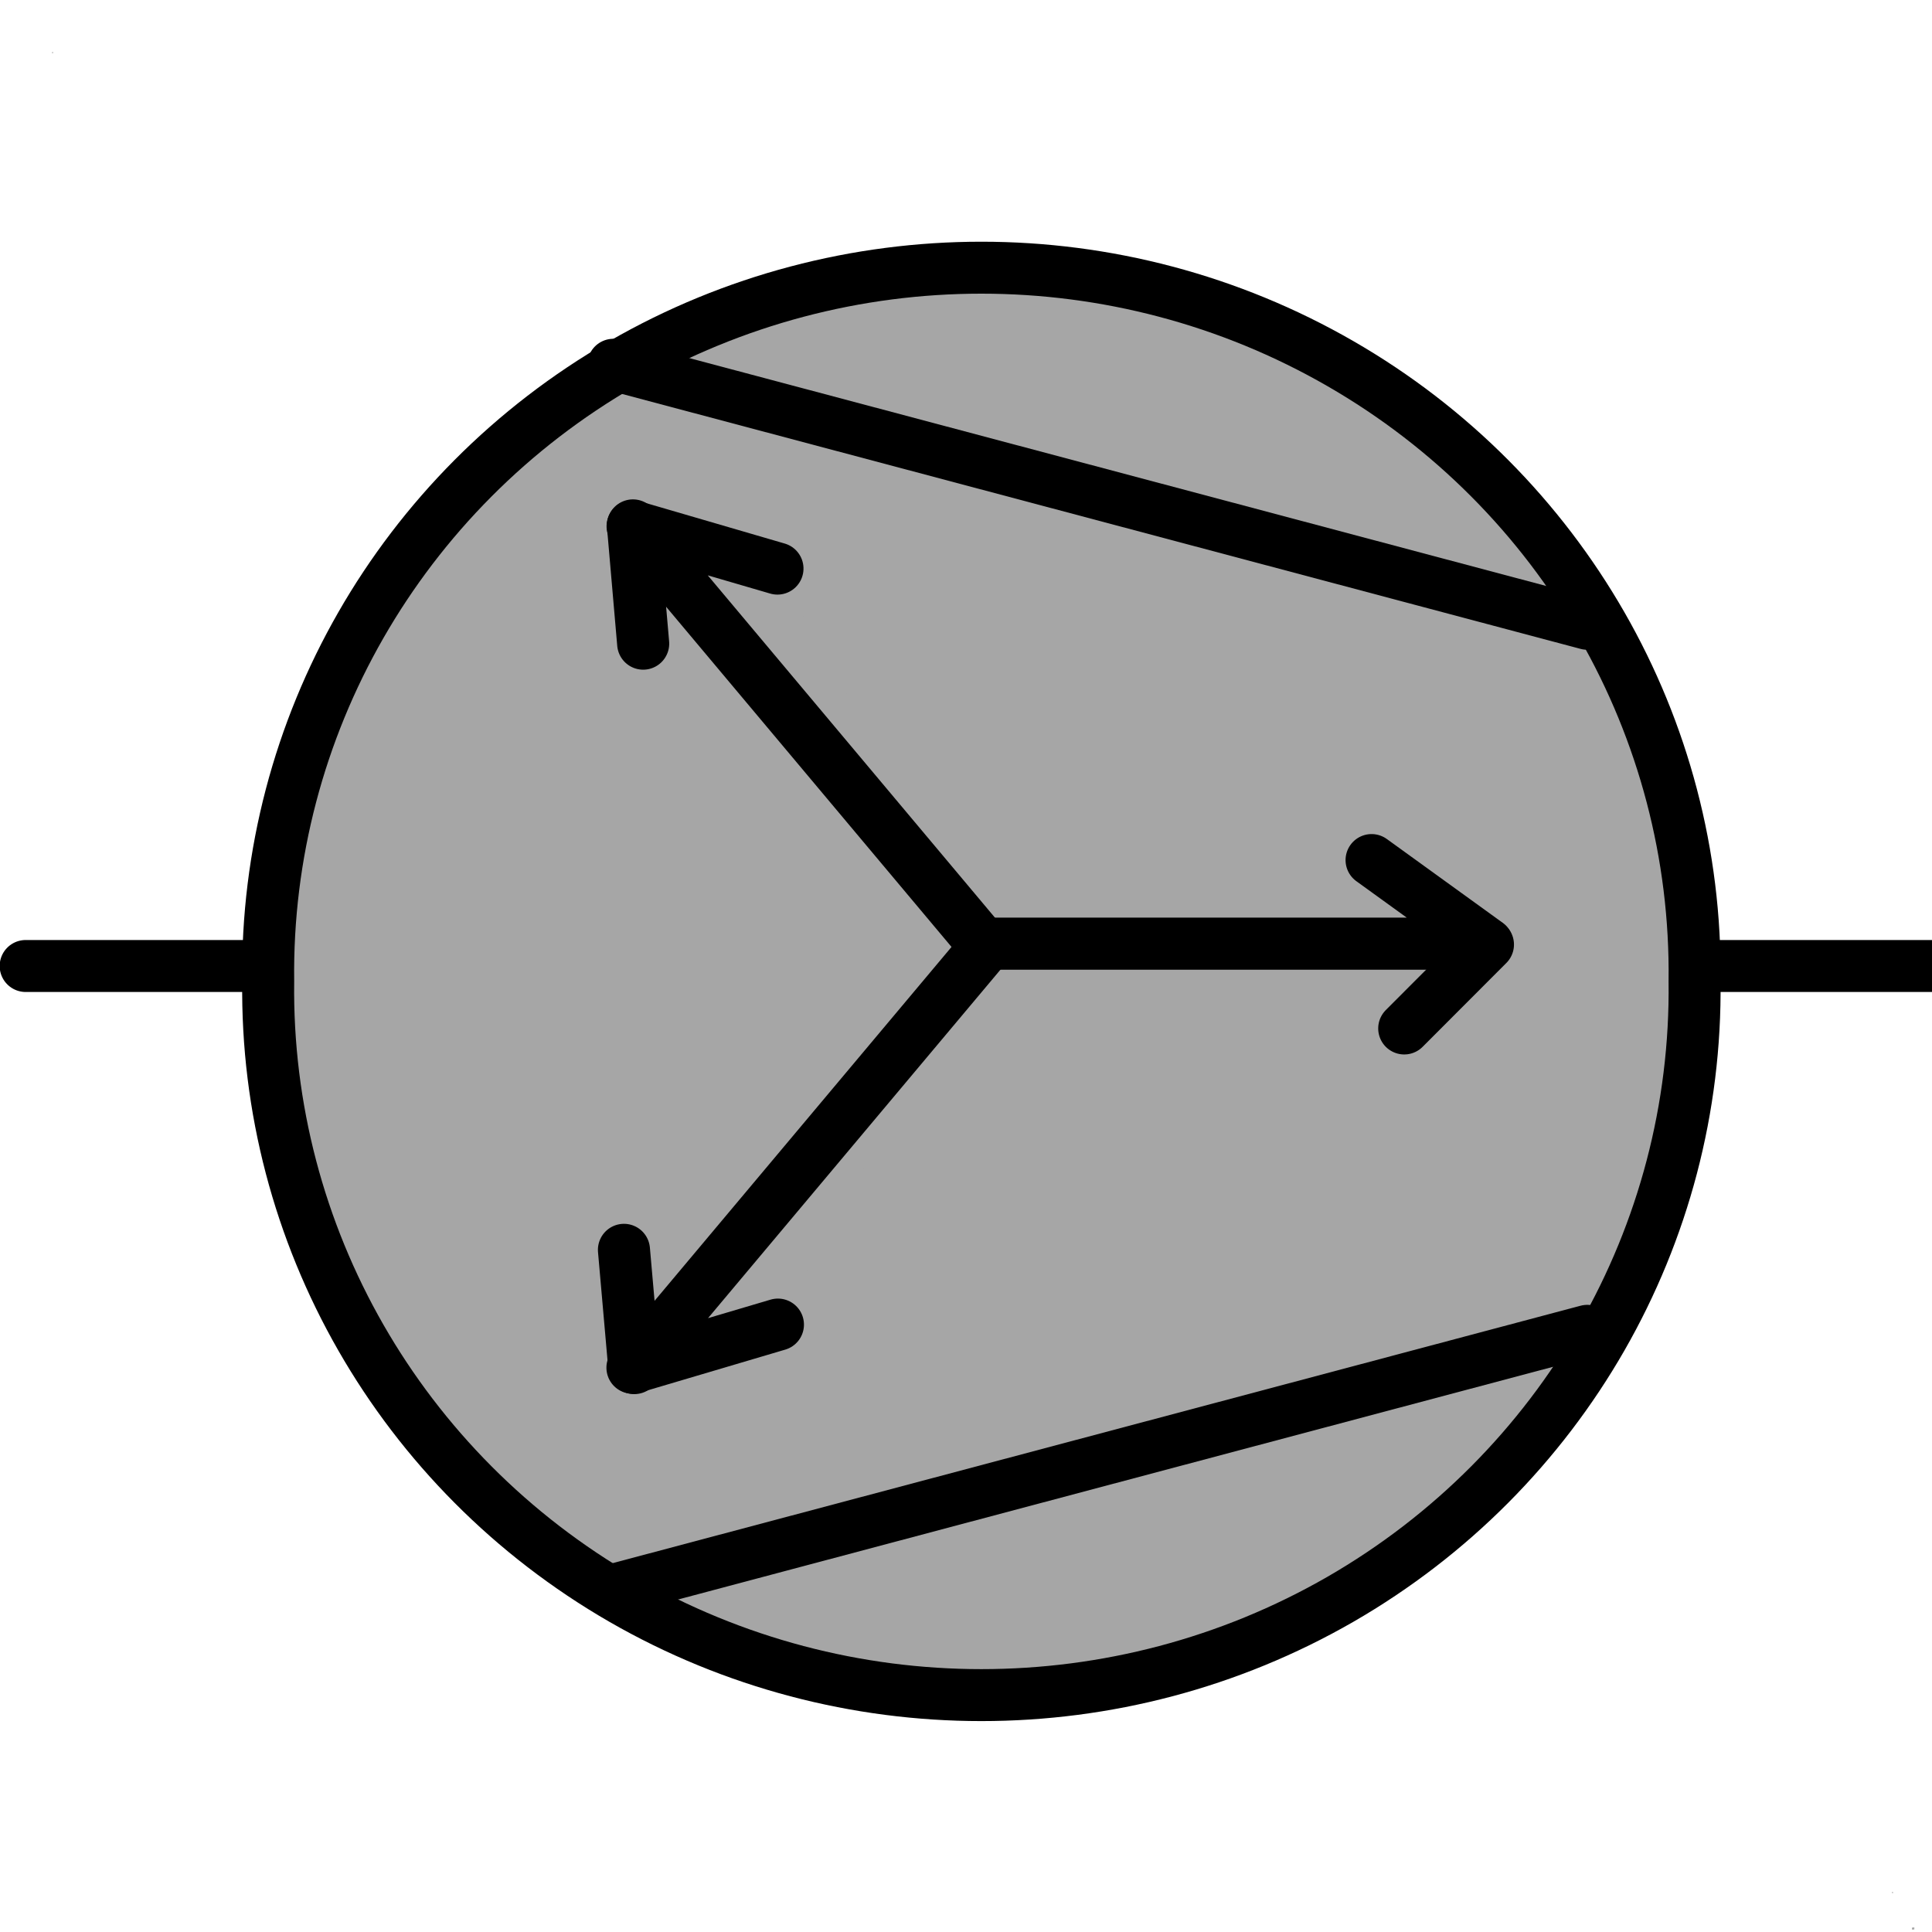 <?xml version="1.0" encoding="UTF-8" standalone="no"?>
<!--
/*******************************************************************************
* Copyright (c) 2010-2017 ITER Organization.
* All rights reserved. This program and the accompanying materials
* are made available under the terms of the Eclipse Public License v1.0
* which accompanies this distribution, and is available at
* http://www.eclipse.org/legal/epl-v10.html
******************************************************************************/
-->
<svg
   xmlns:dc="http://purl.org/dc/elements/1.1/"
   xmlns:cc="http://creativecommons.org/ns#"
   xmlns:rdf="http://www.w3.org/1999/02/22-rdf-syntax-ns#"
   xmlns:svg="http://www.w3.org/2000/svg"
   xmlns="http://www.w3.org/2000/svg"
   id="svg2"
   version="1.1"
   viewBox="0 0 50 50"
   height="50pt"
   width="50pt">
  <defs
     id="defs61" />
  <g
     id="surface1">
    <path
       id="path5"
       d="M 0.664,25 9.191,25"
       style="fill:none;stroke:#000000;stroke-width:1.345;stroke-linecap:round;stroke-linejoin:round;stroke-miterlimit:4;stroke-opacity:1" />
    <path
       id="path7"
       d="m 41.605,25 8.5,0"
       style="fill:none;stroke:#000000;stroke-width:1.345;stroke-linecap:round;stroke-linejoin:round;stroke-miterlimit:4;stroke-opacity:1" />
    <path
       id="path9"
       transform="matrix(0.996,0,0,0.996,0,0)"
       d="M 44.031 25.498 C 44.114 18.902 40.596 12.769 34.827 9.447 C 29.063 6.125 21.937 6.125 16.173 9.447 C 10.404 12.769 6.886 18.902 6.969 25.498 C 6.886 32.098 10.404 38.231 16.173 41.557 C 21.937 44.875 29.063 44.875 34.827 41.557 C 40.596 38.231 44.114 32.098 44.031 25.498 "
       style="fill-rule:nonzero;fill:rgb(65.098%,65.098%,65.098%);fill-opacity:1;stroke-width:1.35;stroke-linecap:round;stroke-linejoin:round;stroke:rgb(0%,0%,0%);stroke-opacity:1;stroke-miterlimit:4;" />
    <path
       id="path11"
       transform="matrix(0.996,0,0,0.996,0,0)"
       d="M 15.937 9.478 L 41.243 16.208 "
       style="fill-rule:nonzero;fill:rgb(65.098%,65.098%,65.098%);fill-opacity:1;stroke-width:1.35;stroke-linecap:round;stroke-linejoin:round;stroke:rgb(0%,0%,0%);stroke-opacity:1;stroke-miterlimit:4;" />
    <path
       id="path13"
       transform="matrix(0.996,0,0,0.996,0,0)"
       d="M 15.937 41.31 L 41.243 34.58 "
       style="fill-rule:nonzero;fill:rgb(65.098%,65.098%,65.098%);fill-opacity:1;stroke-width:1.35;stroke-linecap:round;stroke-linejoin:round;stroke:rgb(0%,0%,0%);stroke-opacity:1;stroke-miterlimit:4;" />
    <path
       id="path15"
       d="M 1.348 1.348 L 1.375 1.348 L 1.375 1.375 L 1.348 1.375 Z "
       style=" stroke:none;fill-rule:evenodd;fill:rgb(65.098%,65.098%,65.098%);fill-opacity:1;" />
    <path
       id="path17"
       d="M 48.965 48.965 L 48.992 48.965 L 48.992 48.992 L 48.965 48.992 Z "
       style=" stroke:none;fill-rule:evenodd;fill:rgb(65.098%,65.098%,65.098%);fill-opacity:1;" />
    <path
       id="path19"
       d="M 49.484 49.895 L 49.516 49.895 L 49.516 49.934 L 49.484 49.934 Z "
       style=" stroke:none;fill-rule:evenodd;fill:rgb(65.098%,65.098%,65.098%);fill-opacity:1;" />
    <path
       id="path21"
       d="M 49.488 49.883 L 49.543 49.883 L 49.543 49.934 L 49.488 49.934 Z "
       style=" stroke:none;fill-rule:evenodd;fill:rgb(65.098%,65.098%,65.098%);fill-opacity:1;" />
    <path
       id="path23"
       d="M 25.504 24.438 L 38.492 24.438 L 35.5 22.273 Z "
       style=" stroke:none;fill-rule:nonzero;fill:rgb(65.098%,65.098%,65.098%);fill-opacity:1;" />
    <path
       id="path25"
       d="M 25.504 24.438 L 38.492 24.438 L 35.5 22.273 Z "
       style=" stroke:none;fill-rule:nonzero;fill:rgb(65.098%,65.098%,65.098%);fill-opacity:1;" />
    <path
       id="path27"
       transform="matrix(1.273,0,0,1.273,25.502,-20.641)"
       d="M 0.001 35.399 L 10.201 35.399 L 7.851 33.7 "
       style="fill-rule:nonzero;fill:rgb(65.098%,65.098%,65.098%);fill-opacity:1;stroke-width:1.058;stroke-linecap:round;stroke-linejoin:round;stroke:rgb(0%,0%,0%);stroke-opacity:1;stroke-miterlimit:4;" />
    <path
       id="path29"
       d="M 38.492 24.43 L 36.324 26.602 Z "
       style=" stroke:none;fill-rule:nonzero;fill:rgb(65.098%,65.098%,65.098%);fill-opacity:1;" />
    <path
       id="path31"
       d="M 38.492 24.43 L 36.324 26.602 Z "
       style=" stroke:none;fill-rule:nonzero;fill:rgb(65.098%,65.098%,65.098%);fill-opacity:1;" />
    <path
       id="path33"
       transform="matrix(-0.9,0.9,-0.9,-0.9,70.37,56.307)"
       d="M 0 35.402 L 2.41 35.4 "
       style="fill-rule:nonzero;fill:rgb(65.098%,65.098%,65.098%);fill-opacity:1;stroke-width:1.058;stroke-linecap:round;stroke-linejoin:round;stroke:rgb(0%,0%,0%);stroke-opacity:1;stroke-miterlimit:4;" />
    <path
       id="path35"
       d="M 25.5 24.551 L 16.391 35.406 L 20.152 34.293 Z "
       style=" stroke:none;fill-rule:nonzero;fill:rgb(65.098%,65.098%,65.098%);fill-opacity:1;" />
    <path
       id="path37"
       d="M 25.5 24.551 L 16.391 35.406 L 20.152 34.293 Z "
       style=" stroke:none;fill-rule:nonzero;fill:rgb(65.098%,65.098%,65.098%);fill-opacity:1;" />
    <path
       id="path39"
       transform="matrix(-0.819,0.976,-0.976,-0.819,60.035,53.526)"
       d="M 0.002 35.401 L 11.13 35.401 L 8.561 33.7 "
       style="fill-rule:nonzero;fill:rgb(65.098%,65.098%,65.098%);fill-opacity:1;stroke-width:1.058;stroke-linecap:round;stroke-linejoin:round;stroke:rgb(0%,0%,0%);stroke-opacity:1;stroke-miterlimit:4;" />
    <path
       id="path41"
       d="M 16.402 35.406 L 16.133 32.348 Z "
       style=" stroke:none;fill-rule:nonzero;fill:rgb(65.098%,65.098%,65.098%);fill-opacity:1;" />
    <path
       id="path43"
       d="M 16.402 35.406 L 16.133 32.348 Z "
       style=" stroke:none;fill-rule:nonzero;fill:rgb(65.098%,65.098%,65.098%);fill-opacity:1;" />
    <path
       id="path45"
       transform="matrix(-0.111,-1.269,1.269,-0.111,-28.506,39.335)"
       d="M 0 35.4 L 2.411 35.399 "
       style="fill-rule:nonzero;fill:rgb(65.098%,65.098%,65.098%);fill-opacity:1;stroke-width:1.058;stroke-linecap:round;stroke-linejoin:round;stroke:rgb(0%,0%,0%);stroke-opacity:1;stroke-miterlimit:4;" />
    <path
       id="path47"
       d="M 25.43 24.379 L 16.395 13.609 L 20.141 14.703 Z "
       style=" stroke:none;fill-rule:nonzero;fill:rgb(65.098%,65.098%,65.098%);fill-opacity:1;" />
    <path
       id="path49"
       d="M 25.43 24.379 L 16.395 13.609 L 20.141 14.703 Z "
       style=" stroke:none;fill-rule:nonzero;fill:rgb(65.098%,65.098%,65.098%);fill-opacity:1;" />
    <path
       id="path51"
       transform="matrix(-0.819,-0.976,-0.976,0.819,59.964,-4.599)"
       d="M -0 35.402 L 11.039 35.401 L 8.49 33.699 "
       style="fill-rule:nonzero;fill:rgb(65.098%,65.098%,65.098%);fill-opacity:1;stroke-width:1.058;stroke-linecap:round;stroke-linejoin:round;stroke:rgb(0%,0%,0%);stroke-opacity:1;stroke-miterlimit:4;" />
    <path
       id="path53"
       d="M 16.66 16.656 L 16.395 13.598 Z "
       style=" stroke:none;fill-rule:nonzero;fill:rgb(65.098%,65.098%,65.098%);fill-opacity:1;" />
    <path
       id="path55"
       d="M 16.66 16.656 L 16.395 13.598 Z "
       style=" stroke:none;fill-rule:nonzero;fill:rgb(65.098%,65.098%,65.098%);fill-opacity:1;" />
    <path
       id="path57"
       transform="matrix(-0.111,-1.269,-1.269,0.111,61.568,12.728)"
       d="M 0 35.4 L 2.411 35.398 "
       style="fill-rule:nonzero;fill:rgb(65.098%,65.098%,65.098%);fill-opacity:1;stroke-width:1.058;stroke-linecap:round;stroke-linejoin:round;stroke:rgb(0%,0%,0%);stroke-opacity:1;stroke-miterlimit:4;" />
  </g>
  <animate
     id="animate12"
     repeatCount="indefinite"
     fill="freeze"
     begin="0s"
     dur="1000ms"
     calcMode="discrete"
     values="1;0"
     attributeName="opacity" />
</svg>
